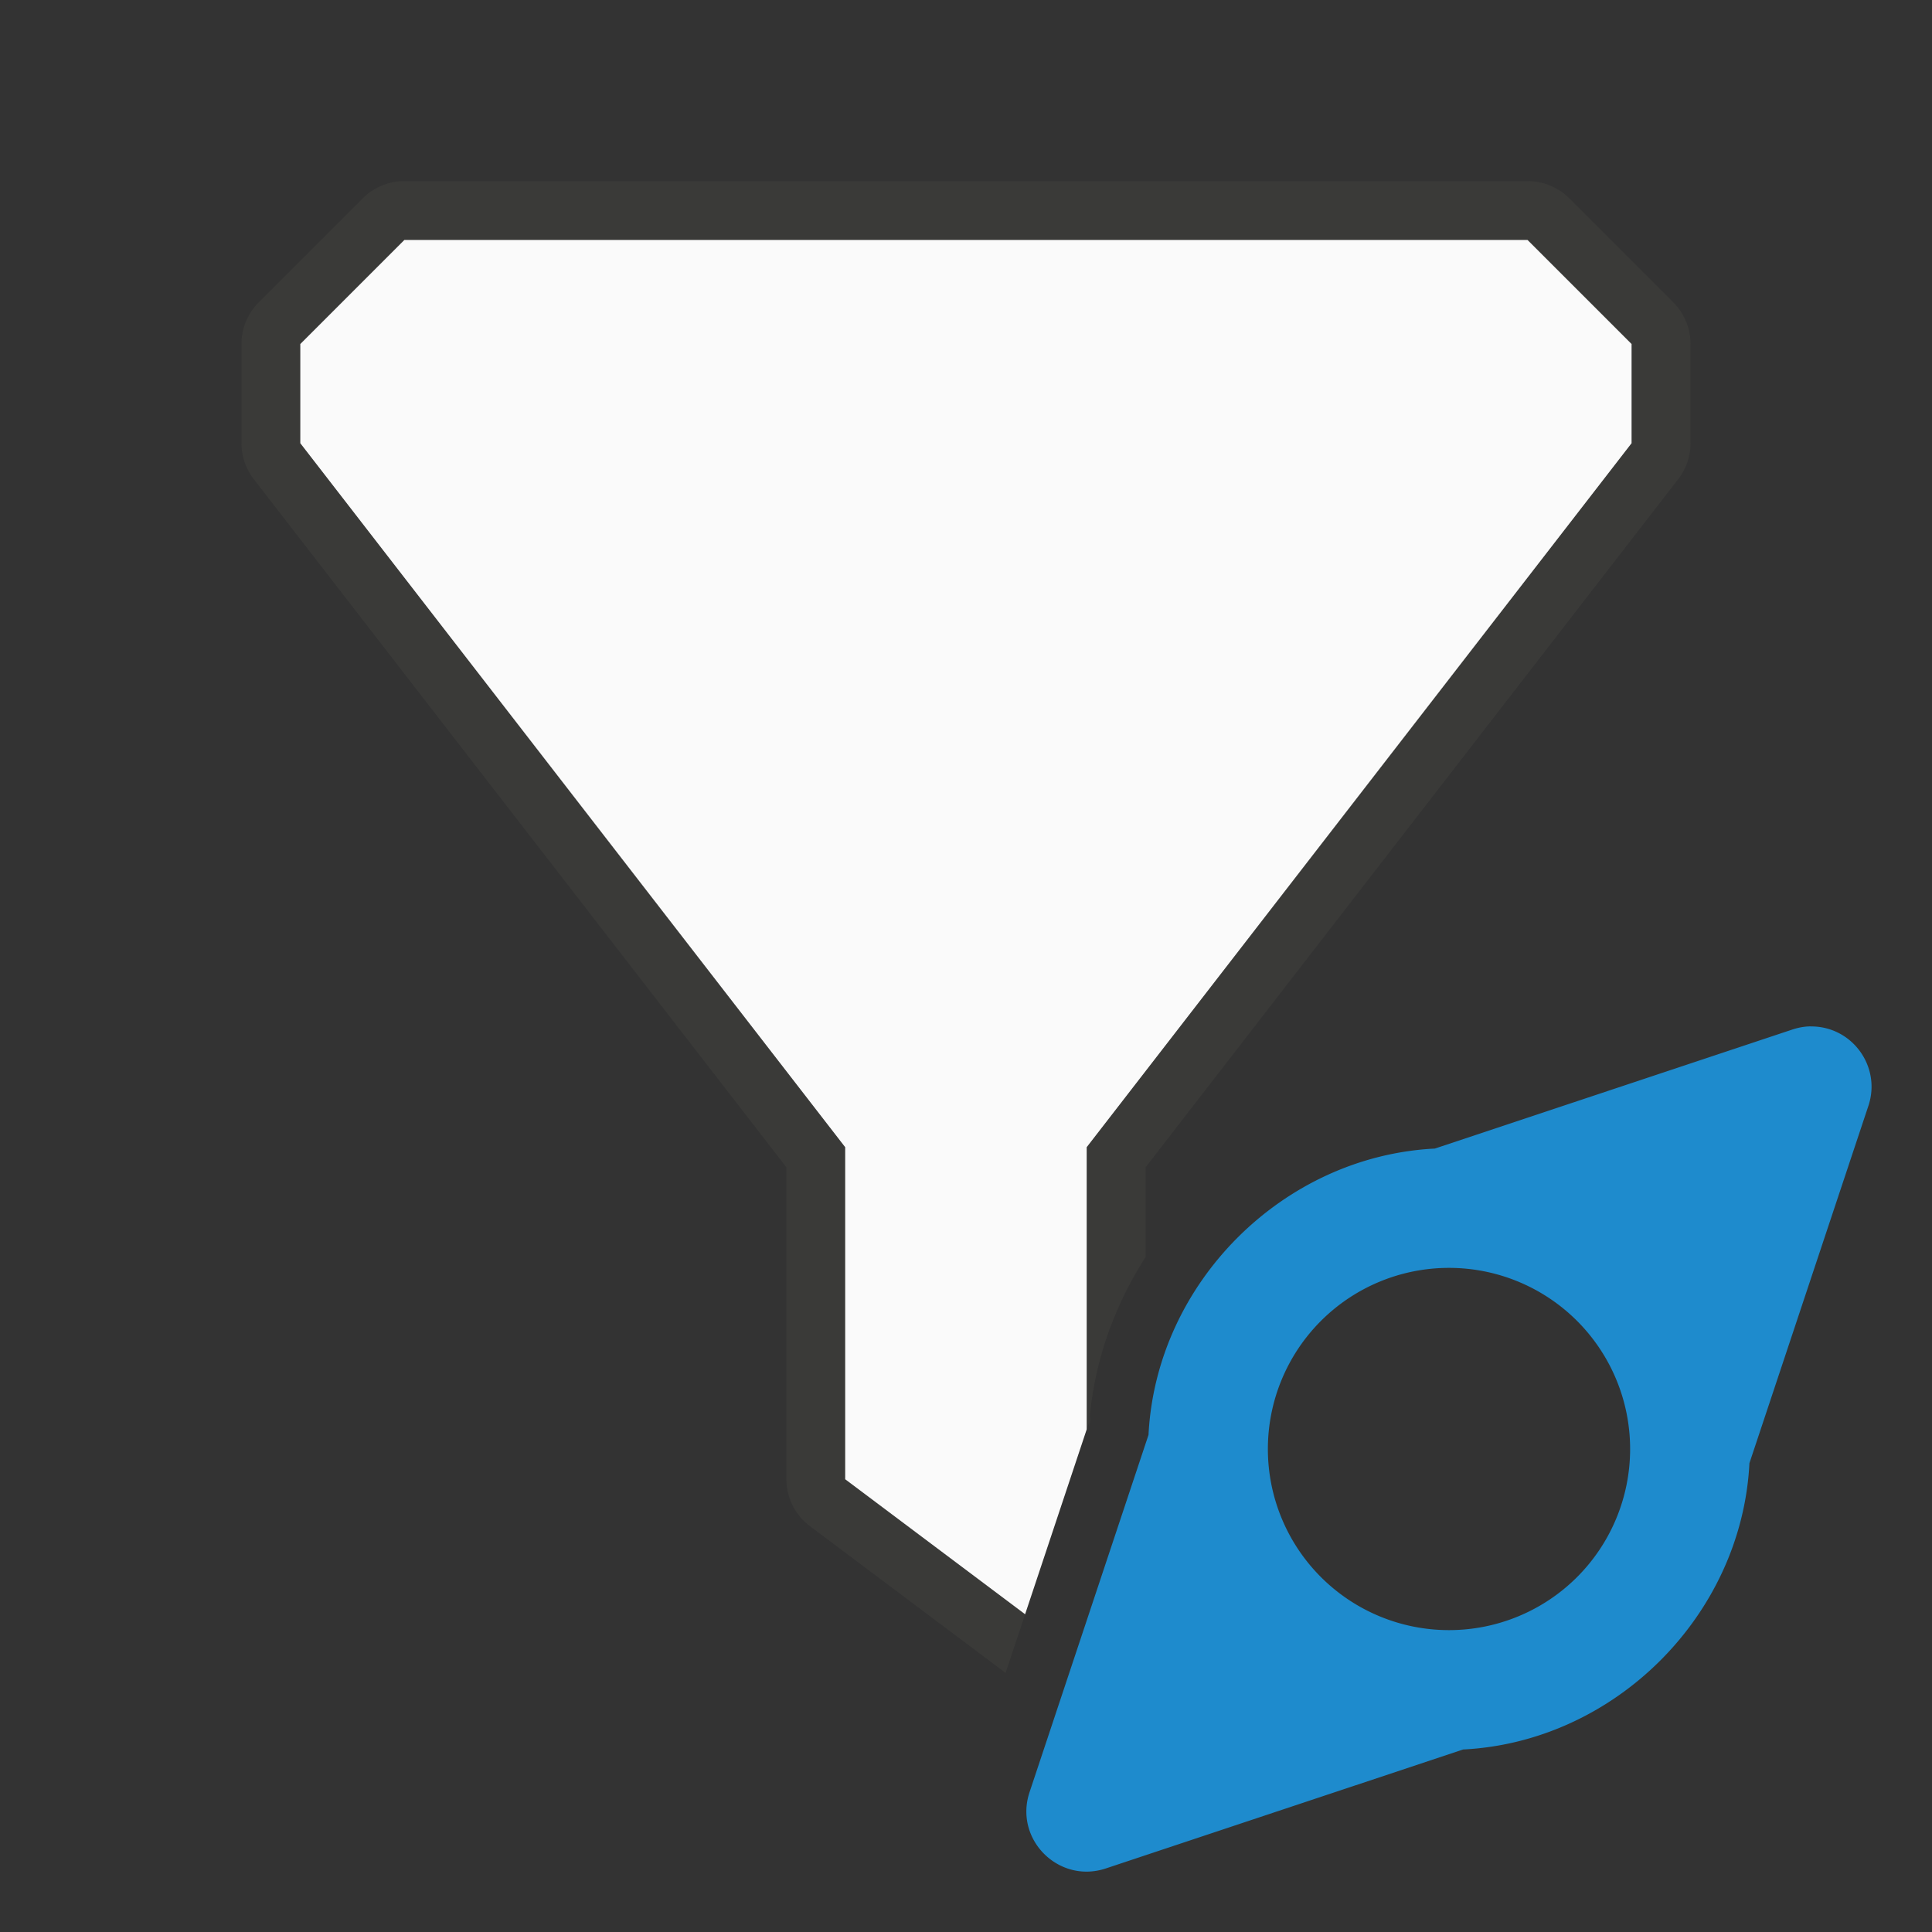 <svg viewBox="0 0 32 32" xmlns="http://www.w3.org/2000/svg"><rect x="0" y="0" width="32" height="32" fill="#333333" stroke="none"/><path d="m6.697 3a.975.975 0 0 0 -.689.285l-1.723 1.723a.975.975 0 0 0 -.285.689v1.643a.975.975 0 0 0 .203.596l8.822 11.398v5.166a.975.975 0 0 0 .391.779l3.24 2.43 1.387-4.164c.079-.995.416-1.92.932-2.725v-1.486l8.822-11.398a.975.975 0 0 0 .203-.596v-1.643a.975.975 0 0 0 -.285-.689l-1.723-1.723a.975.975 0 0 0 -.689-.285zm11.346 20.545c-.005.057-.015.113-.018.17l.049-.266z" fill="#3a3a38" fill-rule="evenodd"/><path d="m6.697 3.975-1.723 1.723v1.643l9.025 11.66v5.5l2.98 2.236 1.02-3.062v-4.674l9.025-11.66v-1.643l-1.723-1.723z" fill="#fafafa" fill-rule="evenodd"/><path d="m29.99 17c-.104.001-.206.02-.305.053l-5.92 1.971c-2.517.127-4.615 2.226-4.742 4.742l-1.971 5.92c-.258.78.482 1.519 1.262 1.262l5.92-1.971c2.517-.127 4.615-2.226 4.742-4.742l1.971-5.92c.216-.651-.272-1.32-.957-1.314zm-5.99 4a3 3 0 0 1 3 3 3 3 0 0 1 -3 3 3 3 0 0 1 -3-3 3 3 0 0 1 3-3z" fill="#1e8bcd"/></svg>